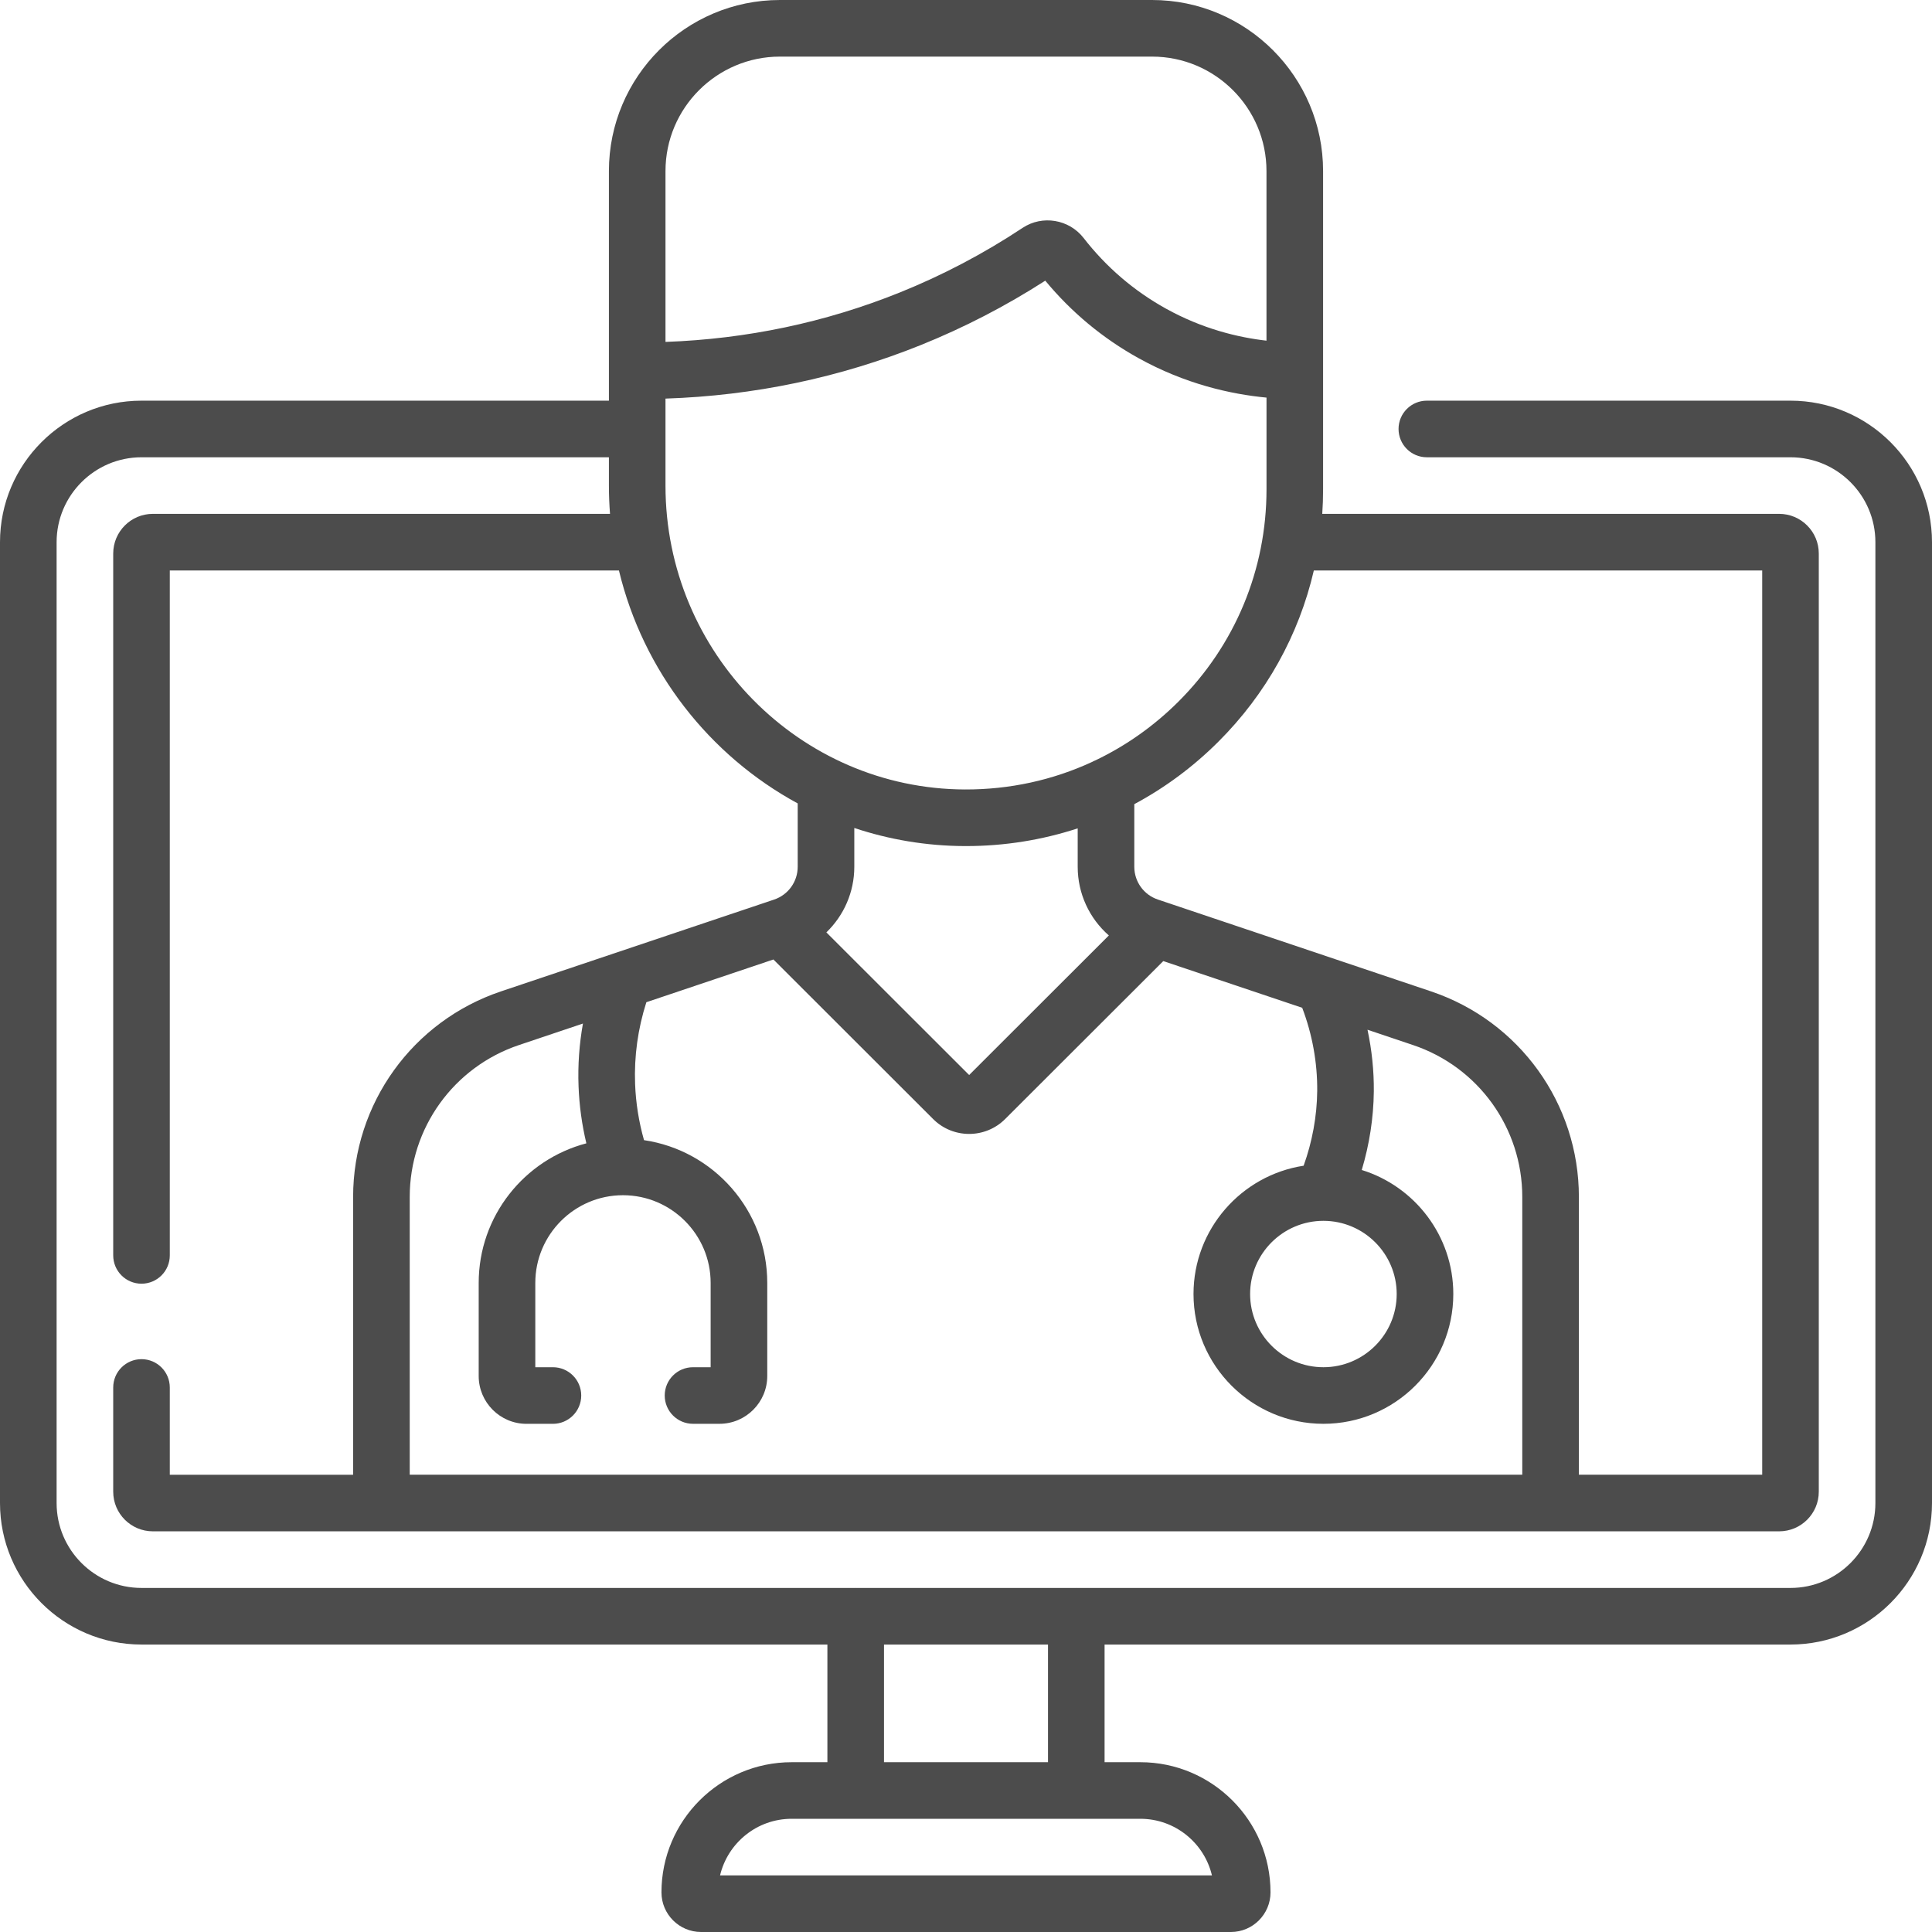 <?xml version="1.0" encoding="UTF-8"?>
<svg width="70px" height="70px" viewBox="0 0 70 70" version="1.1" xmlns="http://www.w3.org/2000/svg" xmlns:xlink="http://www.w3.org/1999/xlink">
    <title>E64C8BE6-E0F3-4933-A5CB-CDB8A524722B</title>
    <g id="Queue-&amp;-Dashboard" stroke="none" stroke-width="1" fill="none" fill-rule="evenodd">
        <g id="Web-/-Provider-/-Dashboard-/-Null" transform="translate(-55, -270)" fill="#4C4C4C" fill-rule="nonzero">
            <g id="Table-/-Patients" transform="translate(15, 180)">
                <g id="Item" transform="translate(0, 70)">
                    <path d="M104.873,34.517 L91.697,34.517 C91.131,34.517 90.672,34.976 90.672,35.542 C90.672,36.109 91.131,36.568 91.697,36.568 L104.873,36.568 C106.569,36.568 107.949,37.948 107.949,39.644 L107.949,74.458 C107.949,76.154 106.569,77.534 104.873,77.534 L79.007,77.534 C79.003,77.534 79,77.533 78.996,77.533 C78.993,77.533 78.989,77.534 78.986,77.534 L71.015,77.534 C71.011,77.534 71.008,77.533 71.004,77.533 C71.001,77.533 70.997,77.534 70.994,77.534 L45.127,77.534 C43.431,77.534 42.051,76.154 42.051,74.458 L42.051,39.644 C42.051,37.948 43.431,36.568 45.127,36.568 L62.062,36.568 L62.062,37.6 C62.062,37.942 62.076,38.282 62.102,38.618 L45.537,38.618 C44.746,38.618 44.102,39.262 44.102,40.054 L44.102,65.485 C44.102,66.052 44.561,66.511 45.127,66.511 C45.693,66.511 46.152,66.052 46.152,65.485 L46.152,40.669 L62.425,40.669 C63.301,44.315 65.701,47.372 68.902,49.109 L68.902,51.406 C68.902,51.944 68.559,52.421 68.048,52.593 L58.151,55.92 C54.947,56.997 52.794,59.99 52.794,63.367 L52.794,73.433 L46.152,73.433 L46.152,70.271 C46.152,69.704 45.693,69.245 45.127,69.245 C44.561,69.245 44.102,69.704 44.102,70.271 L44.102,74.048 C44.102,74.84 44.746,75.483 45.537,75.483 L104.463,75.483 C105.254,75.483 105.898,74.84 105.898,74.048 L105.898,40.054 C105.898,39.262 105.254,38.618 104.463,38.618 L87.908,38.618 C87.928,38.324 87.938,38.027 87.938,37.729 L87.938,26.198 C87.938,22.78 85.158,20 81.741,20 L68.259,20 C64.842,20 62.062,22.78 62.062,26.198 L62.062,34.517 L45.127,34.517 C42.3,34.517 40,36.817 40,39.644 L40,74.458 C40,77.285 42.3,79.585 45.127,79.585 L69.978,79.585 L69.978,83.848 L68.683,83.848 C66.082,83.848 63.966,85.964 63.966,88.564 C63.966,89.356 64.61,90 65.402,90 L84.598,90 C85.389,90 86.033,89.356 86.033,88.564 C86.033,85.964 83.917,83.848 81.317,83.848 L80.021,83.848 L80.021,79.585 L104.873,79.585 C107.7,79.585 110,77.285 110,74.458 L110,39.644 C110,36.817 107.7,34.517 104.873,34.517 L104.873,34.517 Z M95.155,73.432 L54.845,73.432 L54.845,63.367 C54.845,60.871 56.436,58.66 58.804,57.864 L61.121,57.085 C60.988,57.832 60.933,58.591 60.962,59.355 C60.988,60.054 61.083,60.746 61.245,61.425 C59.003,62.014 57.344,64.057 57.344,66.482 L57.344,69.856 C57.344,70.811 58.121,71.588 59.075,71.588 L60.033,71.588 C60.6,71.588 61.059,71.129 61.059,70.562 C61.059,69.996 60.6,69.537 60.033,69.537 L59.395,69.537 L59.395,66.482 C59.395,64.731 60.818,63.306 62.569,63.305 C62.57,63.305 62.571,63.305 62.571,63.305 C62.573,63.305 62.574,63.305 62.575,63.305 C64.325,63.307 65.748,64.731 65.748,66.482 L65.748,69.537 L65.109,69.537 C64.543,69.537 64.084,69.996 64.084,70.562 C64.084,71.128 64.543,71.587 65.109,71.587 L66.067,71.587 C67.022,71.587 67.799,70.811 67.799,69.856 L67.799,66.482 C67.799,63.858 65.856,61.681 63.334,61.31 C63.146,60.647 63.037,59.966 63.011,59.277 C62.973,58.27 63.111,57.275 63.419,56.312 L68.022,54.764 L73.809,60.545 C74.528,61.264 75.699,61.264 76.418,60.545 L82.148,54.822 L87.181,56.514 C87.547,57.472 87.734,58.505 87.725,59.527 C87.716,60.444 87.545,61.369 87.233,62.236 C84.977,62.582 83.243,64.535 83.243,66.884 C83.243,69.477 85.355,71.587 87.95,71.587 C90.545,71.587 92.656,69.477 92.656,66.884 C92.656,64.775 91.258,62.985 89.339,62.391 C89.615,61.468 89.766,60.504 89.776,59.546 C89.783,58.798 89.704,58.045 89.547,57.309 L91.196,57.864 C93.564,58.659 95.155,60.871 95.155,63.367 L95.155,73.432 Z M80.176,53.893 L75.114,58.95 L69.941,53.782 C70.573,53.173 70.953,52.324 70.953,51.406 L70.953,49.999 C72.213,50.419 73.558,50.65 74.954,50.655 C74.97,50.655 74.985,50.655 75.001,50.655 C76.396,50.655 77.758,50.435 79.047,50.013 L79.047,51.406 C79.047,52.38 79.473,53.279 80.176,53.893 L80.176,53.893 Z M87.948,64.233 L87.949,64.233 L87.951,64.233 C89.414,64.234 90.605,65.423 90.605,66.885 C90.605,68.347 89.414,69.537 87.95,69.537 C86.485,69.537 85.294,68.347 85.294,66.885 C85.294,65.423 86.485,64.234 87.948,64.233 Z M87.603,40.669 L103.848,40.669 L103.848,73.432 L97.206,73.432 L97.206,63.367 C97.206,59.989 95.053,56.997 91.849,55.92 L81.952,52.592 C81.441,52.421 81.098,51.944 81.098,51.406 L81.098,49.136 C82.202,48.545 83.225,47.789 84.137,46.88 C85.878,45.146 87.062,43.004 87.603,40.669 L87.603,40.669 Z M64.112,26.198 C64.112,23.911 65.973,22.051 68.259,22.051 L81.741,22.051 C84.027,22.051 85.887,23.911 85.887,26.198 L85.887,32.343 C84.846,32.225 83.561,31.912 82.244,31.182 C81.083,30.538 80.08,29.677 79.261,28.623 C78.735,27.944 77.764,27.783 77.051,28.256 C75.647,29.187 74.148,29.975 72.594,30.6 C69.902,31.684 67.053,32.283 64.112,32.388 L64.112,26.198 Z M64.112,34.442 C67.317,34.336 70.423,33.685 73.36,32.503 C74.927,31.872 76.444,31.088 77.872,30.169 C78.818,31.313 79.953,32.256 81.249,32.975 C82.942,33.914 84.59,34.283 85.888,34.406 L85.888,37.729 C85.888,40.639 84.752,43.373 82.69,45.428 C81.804,46.31 80.794,47.02 79.7,47.544 C79.655,47.562 79.611,47.582 79.569,47.606 C78.145,48.265 76.581,48.61 74.962,48.604 L74.961,48.604 C68.979,48.583 64.112,43.647 64.112,37.599 C64.112,37.586 64.112,34.453 64.112,34.442 Z M72.029,79.585 L77.971,79.585 L77.971,83.848 L72.029,83.848 L72.029,79.585 Z M81.317,85.898 C82.575,85.898 83.633,86.775 83.911,87.949 L66.089,87.949 C66.367,86.775 67.425,85.898 68.683,85.898 L81.317,85.898 Z" id="Icon"></path>
                </g>
            </g>
        </g>
    </g>
</svg>
